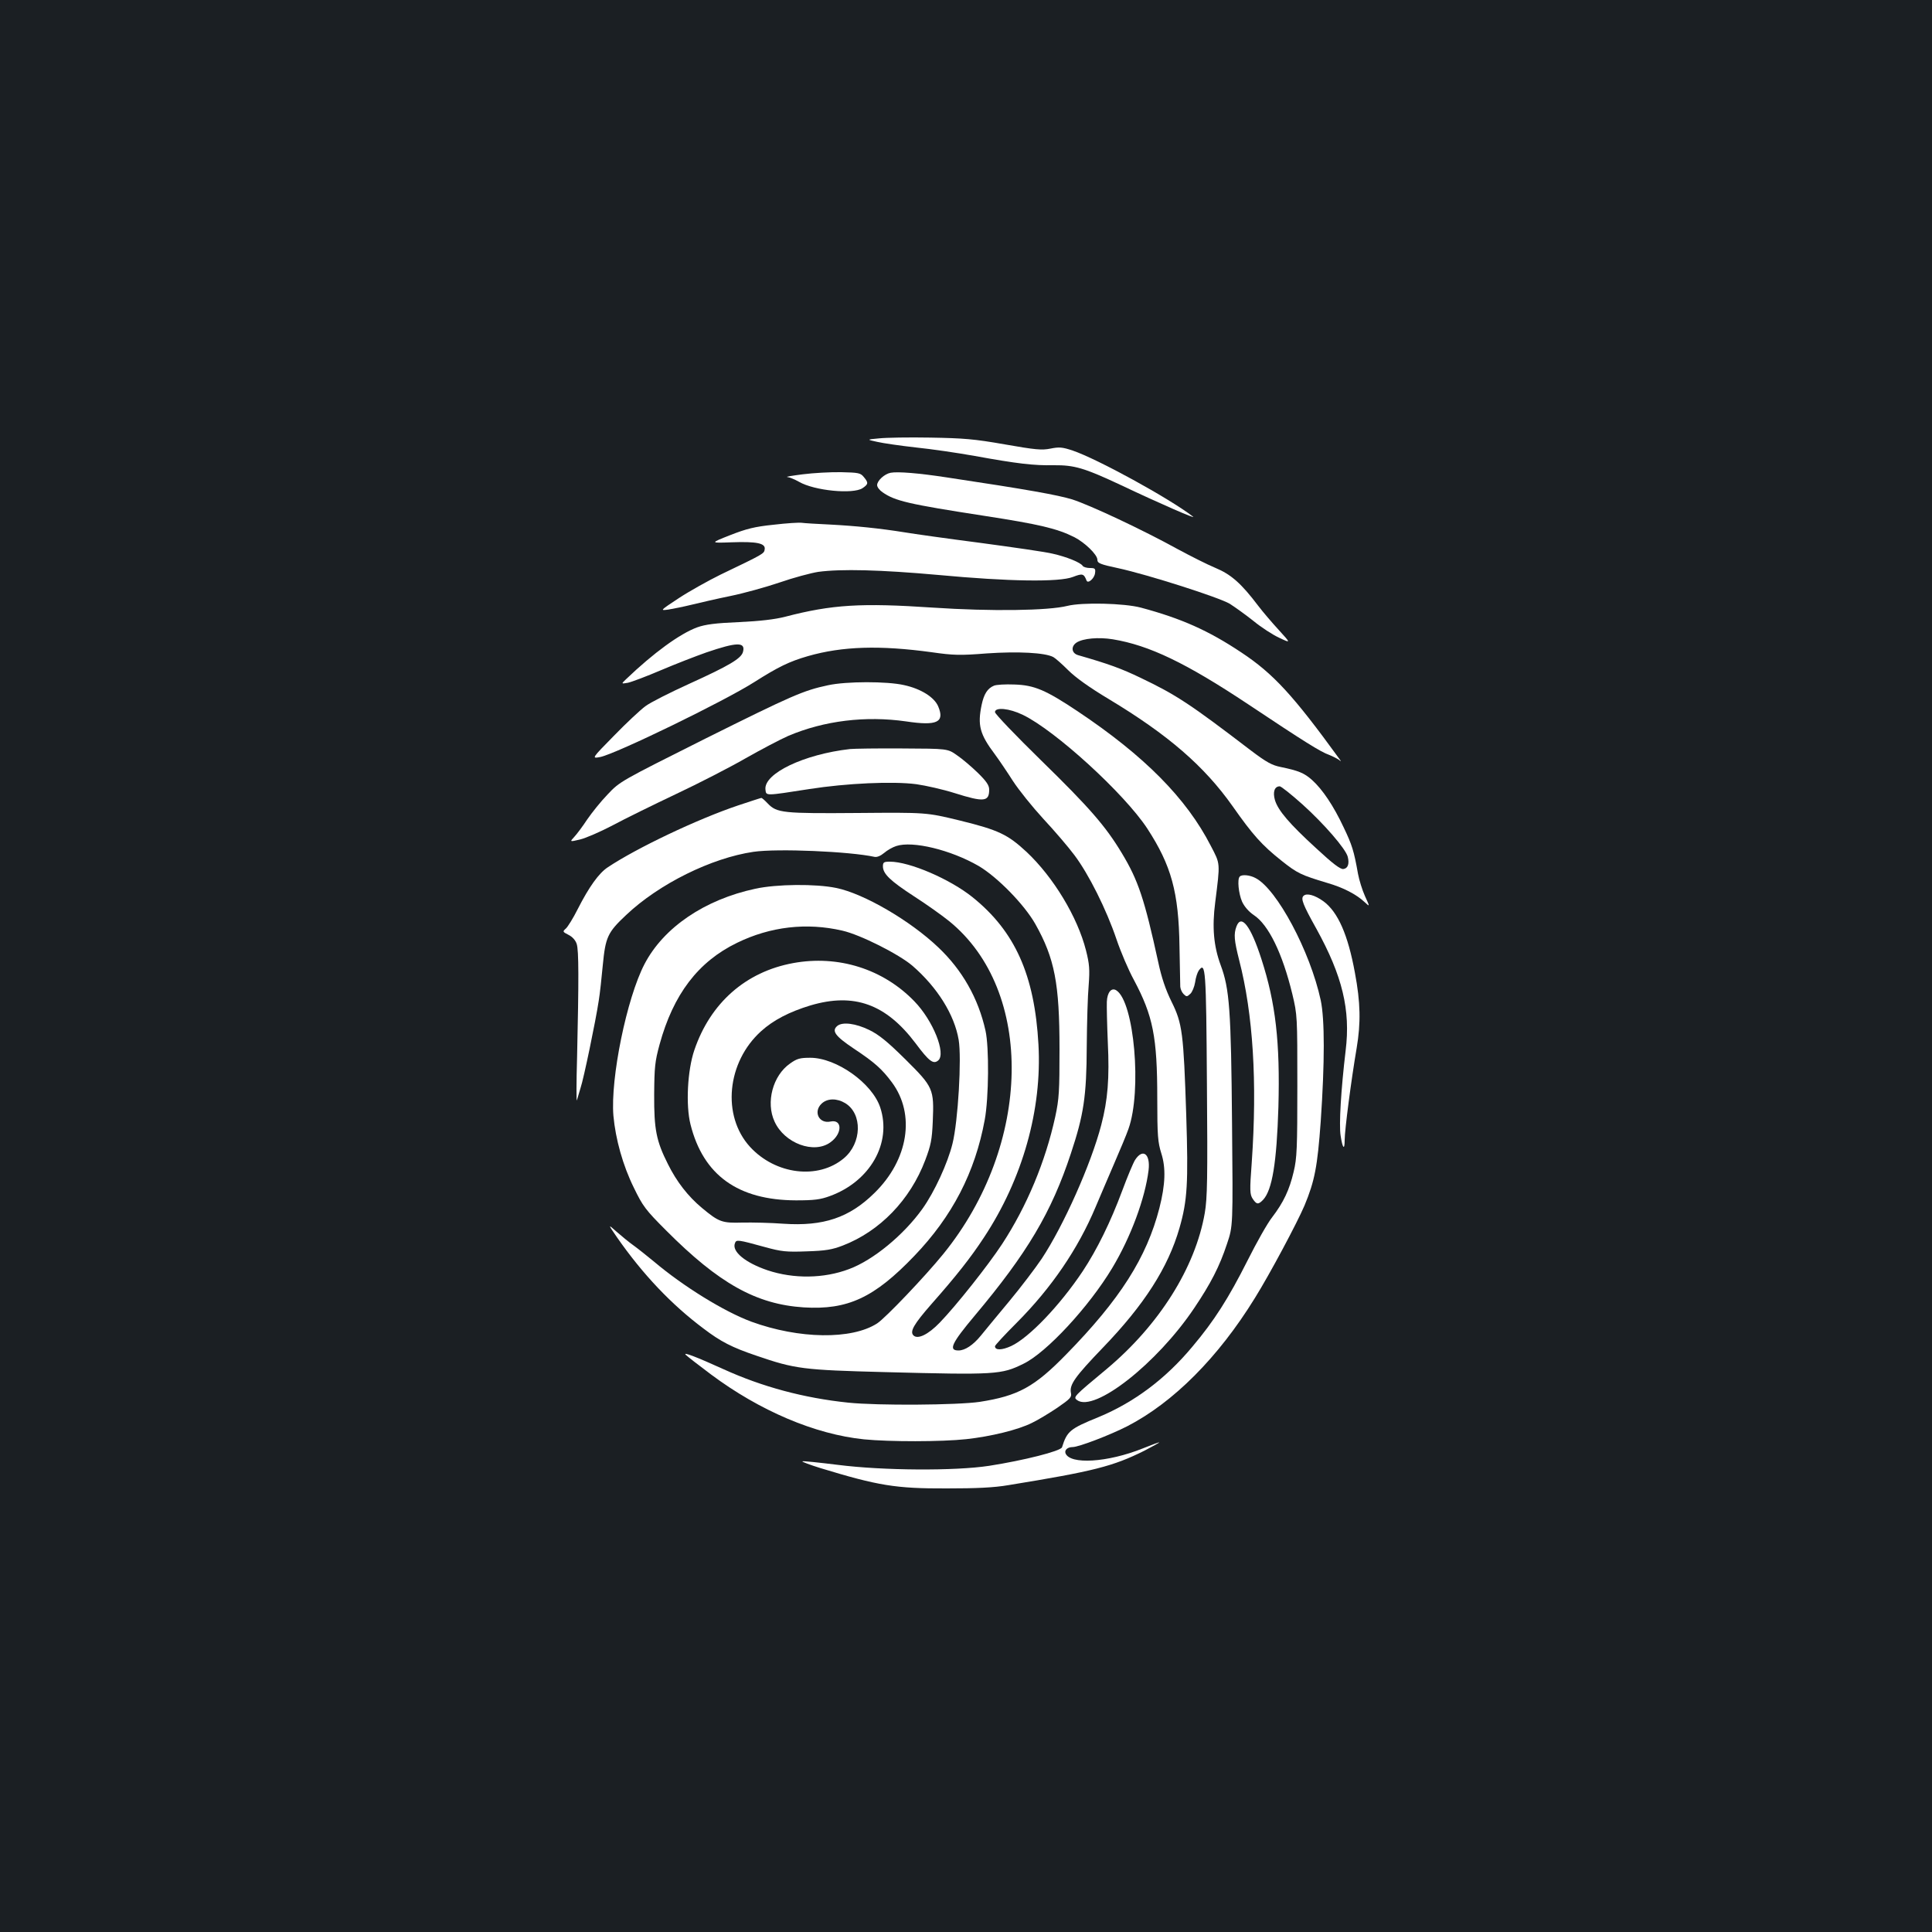 <?xml version="1.0" standalone="no"?>
<!DOCTYPE svg PUBLIC "-//W3C//DTD SVG 20010904//EN"
 "http://www.w3.org/TR/2001/REC-SVG-20010904/DTD/svg10.dtd">
<svg version="1.0" xmlns="http://www.w3.org/2000/svg"
 width="1000pt" height="1000pt" viewBox="0 0 1000 1000"
 preserveAspectRatio="xMidYMid meet">
<rect width="100%" height="100%" fill="#1b1f23"/>
<g transform="translate(0,1000) scale(0.1,-0.1)"
fill="#ffffff" stroke="none">
<path d="M4550 7731 c-65 -6 -65 -6 -10 -18 30 -7 120 -20 200 -29 79 -8 216
-28 305 -44 221 -40 305 -50 410 -48 106 1 157 -14 345 -102 209 -99 396 -180
375 -164 -123 95 -496 299 -623 342 -54 18 -70 19 -115 10 -45 -9 -77 -6 -237
22 -159 28 -213 32 -385 35 -110 2 -229 0 -265 -4z"/>
<path d="M4155 7545 c-55 -7 -91 -13 -80 -14 11 -1 38 -12 61 -25 80 -46 278
-65 328 -33 31 21 32 28 7 58 -17 21 -27 23 -117 25 -55 1 -144 -4 -199 -11z"/>
<path d="M4610 7553 c-32 -6 -70 -41 -70 -64 0 -10 12 -26 28 -37 65 -45 132
-61 527 -122 286 -44 377 -66 465 -110 55 -28 120 -91 120 -117 0 -18 14 -24
108 -44 156 -34 521 -151 577 -184 28 -18 84 -58 124 -90 39 -32 99 -71 132
-86 61 -29 61 -29 -1 39 -34 37 -83 94 -108 127 -87 115 -140 162 -222 196
-41 17 -128 61 -193 96 -185 102 -454 228 -547 258 -76 23 -230 51 -650 114
-143 22 -254 31 -290 24z"/>
<path d="M4004 7284 c-98 -10 -141 -21 -225 -54 -104 -41 -104 -41 6 -37 133
5 178 -5 173 -36 -3 -23 -3 -23 -228 -131 -63 -31 -160 -85 -215 -121 -100
-66 -100 -66 -55 -60 25 4 79 15 120 25 41 10 131 31 200 45 69 14 184 46 255
70 72 25 162 49 200 55 118 16 322 11 622 -16 365 -34 626 -38 697 -10 49 19
56 17 70 -19 7 -18 41 11 44 39 3 23 0 26 -27 26 -16 0 -33 5 -37 11 -10 17
-83 47 -155 63 -35 9 -203 33 -374 56 -170 22 -348 47 -395 55 -125 20 -250
33 -385 40 -66 3 -131 7 -145 9 -14 2 -79 -2 -146 -10z"/>
<path d="M5525 6864 c-100 -25 -395 -29 -696 -9 -371 25 -522 16 -764 -47 -54
-14 -132 -23 -240 -28 -121 -5 -174 -12 -216 -27 -90 -33 -226 -132 -369 -269
-25 -24 -25 -24 10 -18 19 4 96 33 171 65 75 32 181 73 235 92 158 54 203 55
190 4 -8 -35 -71 -72 -280 -167 -99 -45 -200 -96 -225 -115 -25 -18 -99 -87
-163 -153 -117 -119 -117 -119 -70 -110 84 18 640 288 797 388 123 78 180 106
277 134 178 51 371 57 641 20 112 -16 146 -17 285 -6 161 11 301 4 344 -19 11
-6 46 -37 77 -68 37 -37 109 -89 211 -150 307 -185 493 -346 640 -554 104
-148 151 -201 253 -282 82 -65 100 -74 237 -115 83 -24 150 -59 193 -99 28
-26 28 -26 2 31 -14 31 -30 83 -36 115 -21 119 -31 150 -74 240 -53 113 -110
197 -163 245 -41 37 -71 49 -163 68 -45 9 -73 24 -155 86 -314 240 -385 287
-569 375 -102 49 -165 72 -325 118 -34 10 -38 45 -8 65 34 22 114 29 188 17
188 -31 378 -122 700 -336 291 -194 376 -247 419 -262 18 -7 41 -19 50 -25 14
-11 14 -11 5 2 -241 332 -343 443 -509 553 -171 114 -311 176 -520 232 -87 23
-304 28 -380 9z m1217 -1028 c110 -99 224 -230 234 -271 9 -36 1 -60 -23 -63
-15 -2 -54 27 -139 106 -139 127 -199 197 -215 251 -12 42 -2 71 25 71 7 0 60
-42 118 -94z"/>
<path d="M4285 6453 c-127 -27 -186 -53 -634 -276 -441 -221 -443 -222 -506
-289 -35 -36 -82 -95 -106 -130 -23 -35 -53 -75 -66 -89 -25 -27 -25 -27 30
-14 29 7 105 40 168 73 63 34 210 106 328 162 117 55 280 139 360 185 81 46
180 98 221 116 186 79 400 105 610 75 160 -24 201 -5 166 78 -20 47 -89 91
-177 110 -87 20 -299 20 -394 -1z"/>
<path d="M5145 6451 c-34 -14 -52 -43 -64 -99 -22 -106 -10 -152 69 -257 20
-27 62 -89 92 -136 31 -48 102 -136 158 -197 56 -60 129 -145 161 -188 74 -98
166 -282 218 -436 22 -65 62 -159 90 -210 99 -186 121 -295 121 -613 0 -195 3
-227 21 -285 24 -75 21 -161 -10 -283 -66 -256 -203 -472 -483 -758 -164 -168
-248 -214 -447 -245 -116 -17 -527 -20 -681 -4 -230 24 -445 82 -645 173 -141
64 -214 92 -195 74 8 -8 67 -54 130 -101 252 -188 538 -310 792 -336 132 -13
401 -13 530 1 127 14 267 48 339 84 30 14 89 50 131 78 68 47 76 55 71 78 -8
42 20 82 165 233 215 223 338 415 397 620 41 143 46 232 35 583 -14 427 -20
475 -76 588 -31 63 -52 125 -69 205 -71 325 -103 423 -189 565 -83 138 -166
234 -418 480 -131 128 -238 240 -238 249 0 27 74 20 144 -14 168 -81 525 -407
644 -588 125 -192 163 -330 167 -612 2 -102 4 -195 4 -207 1 -12 8 -29 17 -38
15 -15 18 -15 35 1 10 9 21 36 25 60 3 24 12 51 19 61 35 47 38 10 42 -586 4
-491 2 -593 -11 -669 -49 -283 -236 -580 -508 -808 -172 -143 -174 -145 -153
-161 90 -65 414 190 606 476 86 128 131 215 170 333 31 92 31 92 26 623 -5
589 -13 697 -59 820 -36 98 -45 195 -28 325 26 208 27 196 -23 292 -126 246
-344 466 -690 697 -165 110 -224 135 -327 138 -47 2 -94 -1 -105 -6z"/>
<path d="M4400 6123 c-239 -27 -448 -127 -438 -210 4 -33 -4 -33 228 3 191 30
432 41 553 25 49 -7 138 -27 198 -46 152 -48 179 -45 179 18 0 22 -14 43 -59
87 -33 32 -81 73 -108 91 -48 34 -48 34 -283 35 -129 1 -251 -1 -270 -3z"/>
<path d="M3820 5831 c-211 -71 -526 -221 -674 -320 -46 -30 -97 -101 -156
-217 -23 -46 -51 -91 -61 -100 -18 -16 -17 -17 14 -33 20 -10 36 -28 42 -47
11 -33 11 -185 2 -584 -4 -135 -4 -236 -1 -225 3 11 12 40 19 64 16 47 78 345
94 451 6 36 15 119 21 184 14 146 25 170 121 260 170 161 441 295 659 327 124
18 497 2 626 -26 13 -3 32 5 50 20 16 14 44 30 63 36 85 28 282 -20 426 -103
97 -57 237 -200 294 -301 100 -178 125 -308 125 -647 0 -217 -2 -257 -22 -350
-51 -233 -147 -463 -275 -659 -73 -111 -237 -318 -323 -407 -60 -62 -114 -88
-136 -66 -20 20 2 58 93 162 129 146 203 240 272 345 200 303 301 662 282 999
-20 359 -121 585 -341 762 -117 94 -326 184 -428 184 -31 0 -36 -3 -36 -24 0
-39 38 -75 159 -154 64 -41 147 -100 184 -130 443 -360 429 -1156 -30 -1722
-95 -117 -300 -332 -343 -360 -132 -85 -404 -81 -651 9 -140 52 -350 181 -504
311 -33 27 -80 65 -105 83 -24 17 -64 50 -89 72 -45 40 -45 40 3 -30 133 -191
282 -348 448 -472 88 -67 146 -97 273 -140 201 -69 242 -74 665 -85 576 -15
603 -13 717 43 120 58 340 296 460 496 96 160 170 360 188 506 10 85 -30 115
-70 53 -9 -14 -39 -85 -66 -158 -61 -164 -131 -306 -205 -418 -119 -178 -278
-344 -370 -387 -48 -22 -84 -23 -84 -1 0 5 51 60 113 122 180 181 317 382 408
599 24 56 67 158 97 227 30 69 63 148 73 177 70 196 30 658 -63 717 -25 16
-47 -10 -49 -59 -1 -22 1 -116 5 -210 9 -186 0 -298 -34 -428 -53 -203 -195
-521 -308 -692 -33 -49 -109 -149 -168 -220 -60 -72 -126 -152 -147 -178 -40
-49 -82 -77 -116 -77 -53 0 -36 37 84 180 272 324 397 534 498 840 66 199 81
294 82 555 1 121 5 263 10 316 6 81 4 109 -14 180 -44 173 -168 378 -307 509
-98 91 -146 114 -346 163 -173 42 -173 42 -528 39 -387 -3 -419 0 -466 49 -15
16 -30 29 -33 29 -3 0 -58 -18 -121 -39z"/>
<path d="M6417 5463 c-14 -13 -6 -89 12 -130 12 -26 35 -52 60 -69 77 -50 149
-199 200 -409 26 -109 26 -115 26 -475 0 -321 -2 -375 -19 -445 -22 -94 -53
-159 -111 -235 -24 -30 -81 -131 -128 -225 -99 -196 -172 -311 -285 -445 -139
-167 -301 -288 -486 -365 -148 -60 -163 -73 -189 -156 -7 -20 -198 -68 -377
-96 -176 -27 -549 -25 -784 5 -98 12 -181 21 -183 18 -3 -2 39 -18 94 -35 299
-91 389 -106 653 -105 155 0 244 4 320 17 442 72 540 97 703 178 42 22 77 41
77 43 0 2 -38 -12 -85 -31 -182 -73 -377 -85 -400 -25 -6 17 11 32 37 32 31 0
193 62 283 108 238 123 470 355 660 663 79 127 218 388 257 479 53 128 67 201
84 435 21 307 21 529 0 628 -55 254 -227 575 -337 632 -29 16 -71 20 -82 8z"/>
<path d="M3910 5400 c-262 -56 -475 -200 -574 -390 -92 -176 -177 -592 -161
-785 11 -121 49 -258 106 -373 46 -95 60 -114 167 -221 273 -274 466 -382 712
-398 228 -14 365 50 572 266 197 205 315 433 365 705 21 114 23 375 4 461 -37
167 -120 314 -245 432 -145 138 -385 278 -528 307 -106 22 -308 20 -418 -4z
m450 -217 c93 -21 293 -122 363 -182 129 -112 217 -253 239 -383 16 -94 -3
-422 -32 -538 -25 -101 -93 -249 -155 -336 -97 -136 -256 -267 -381 -313 -130
-49 -286 -51 -421 -6 -115 39 -186 97 -169 140 7 20 14 19 156 -20 84 -23 109
-26 215 -22 99 3 132 9 187 30 192 74 349 236 427 442 29 77 35 105 39 200 7
169 3 178 -141 321 -94 93 -137 128 -188 153 -70 34 -138 43 -165 21 -31 -26
-11 -53 86 -118 107 -71 146 -106 197 -175 122 -165 85 -400 -91 -572 -130
-128 -264 -173 -471 -159 -66 5 -161 7 -212 6 -106 -3 -121 2 -210 76 -72 60
-131 136 -176 227 -60 119 -72 179 -71 360 1 142 4 171 28 259 71 259 199 428
401 526 172 84 360 106 545 63z"/>
<path d="M4105 5015 c-245 -45 -428 -206 -511 -450 -36 -105 -45 -286 -20
-385 66 -263 246 -392 546 -393 94 0 126 4 175 22 209 76 322 275 261 459 -42
126 -227 257 -362 257 -53 0 -69 -4 -105 -30 -89 -62 -126 -201 -80 -300 51
-113 205 -170 290 -107 62 45 61 120 0 107 -60 -13 -91 51 -46 93 30 28 79 28
122 2 90 -55 86 -207 -7 -285 -133 -112 -354 -85 -486 59 -147 161 -120 439
58 599 63 57 146 100 255 133 226 67 391 7 544 -196 70 -94 92 -110 117 -89
42 35 -26 206 -123 306 -162 168 -395 241 -628 198z"/>
<path d="M6747 5363 c-15 -14 -4 -44 67 -171 134 -243 177 -419 151 -630 -24
-201 -35 -384 -26 -440 10 -67 21 -78 21 -23 0 52 34 312 62 476 22 131 20
236 -9 390 -36 197 -88 315 -163 370 -44 32 -87 44 -103 28z"/>
<path d="M6400 5205 c-15 -40 -12 -72 14 -175 72 -279 94 -630 65 -1047 -11
-146 -10 -165 5 -188 20 -30 29 -31 54 -5 47 51 70 191 79 480 9 335 -14 538
-88 766 -55 171 -104 235 -129 169z"/>
</g>
</svg>
